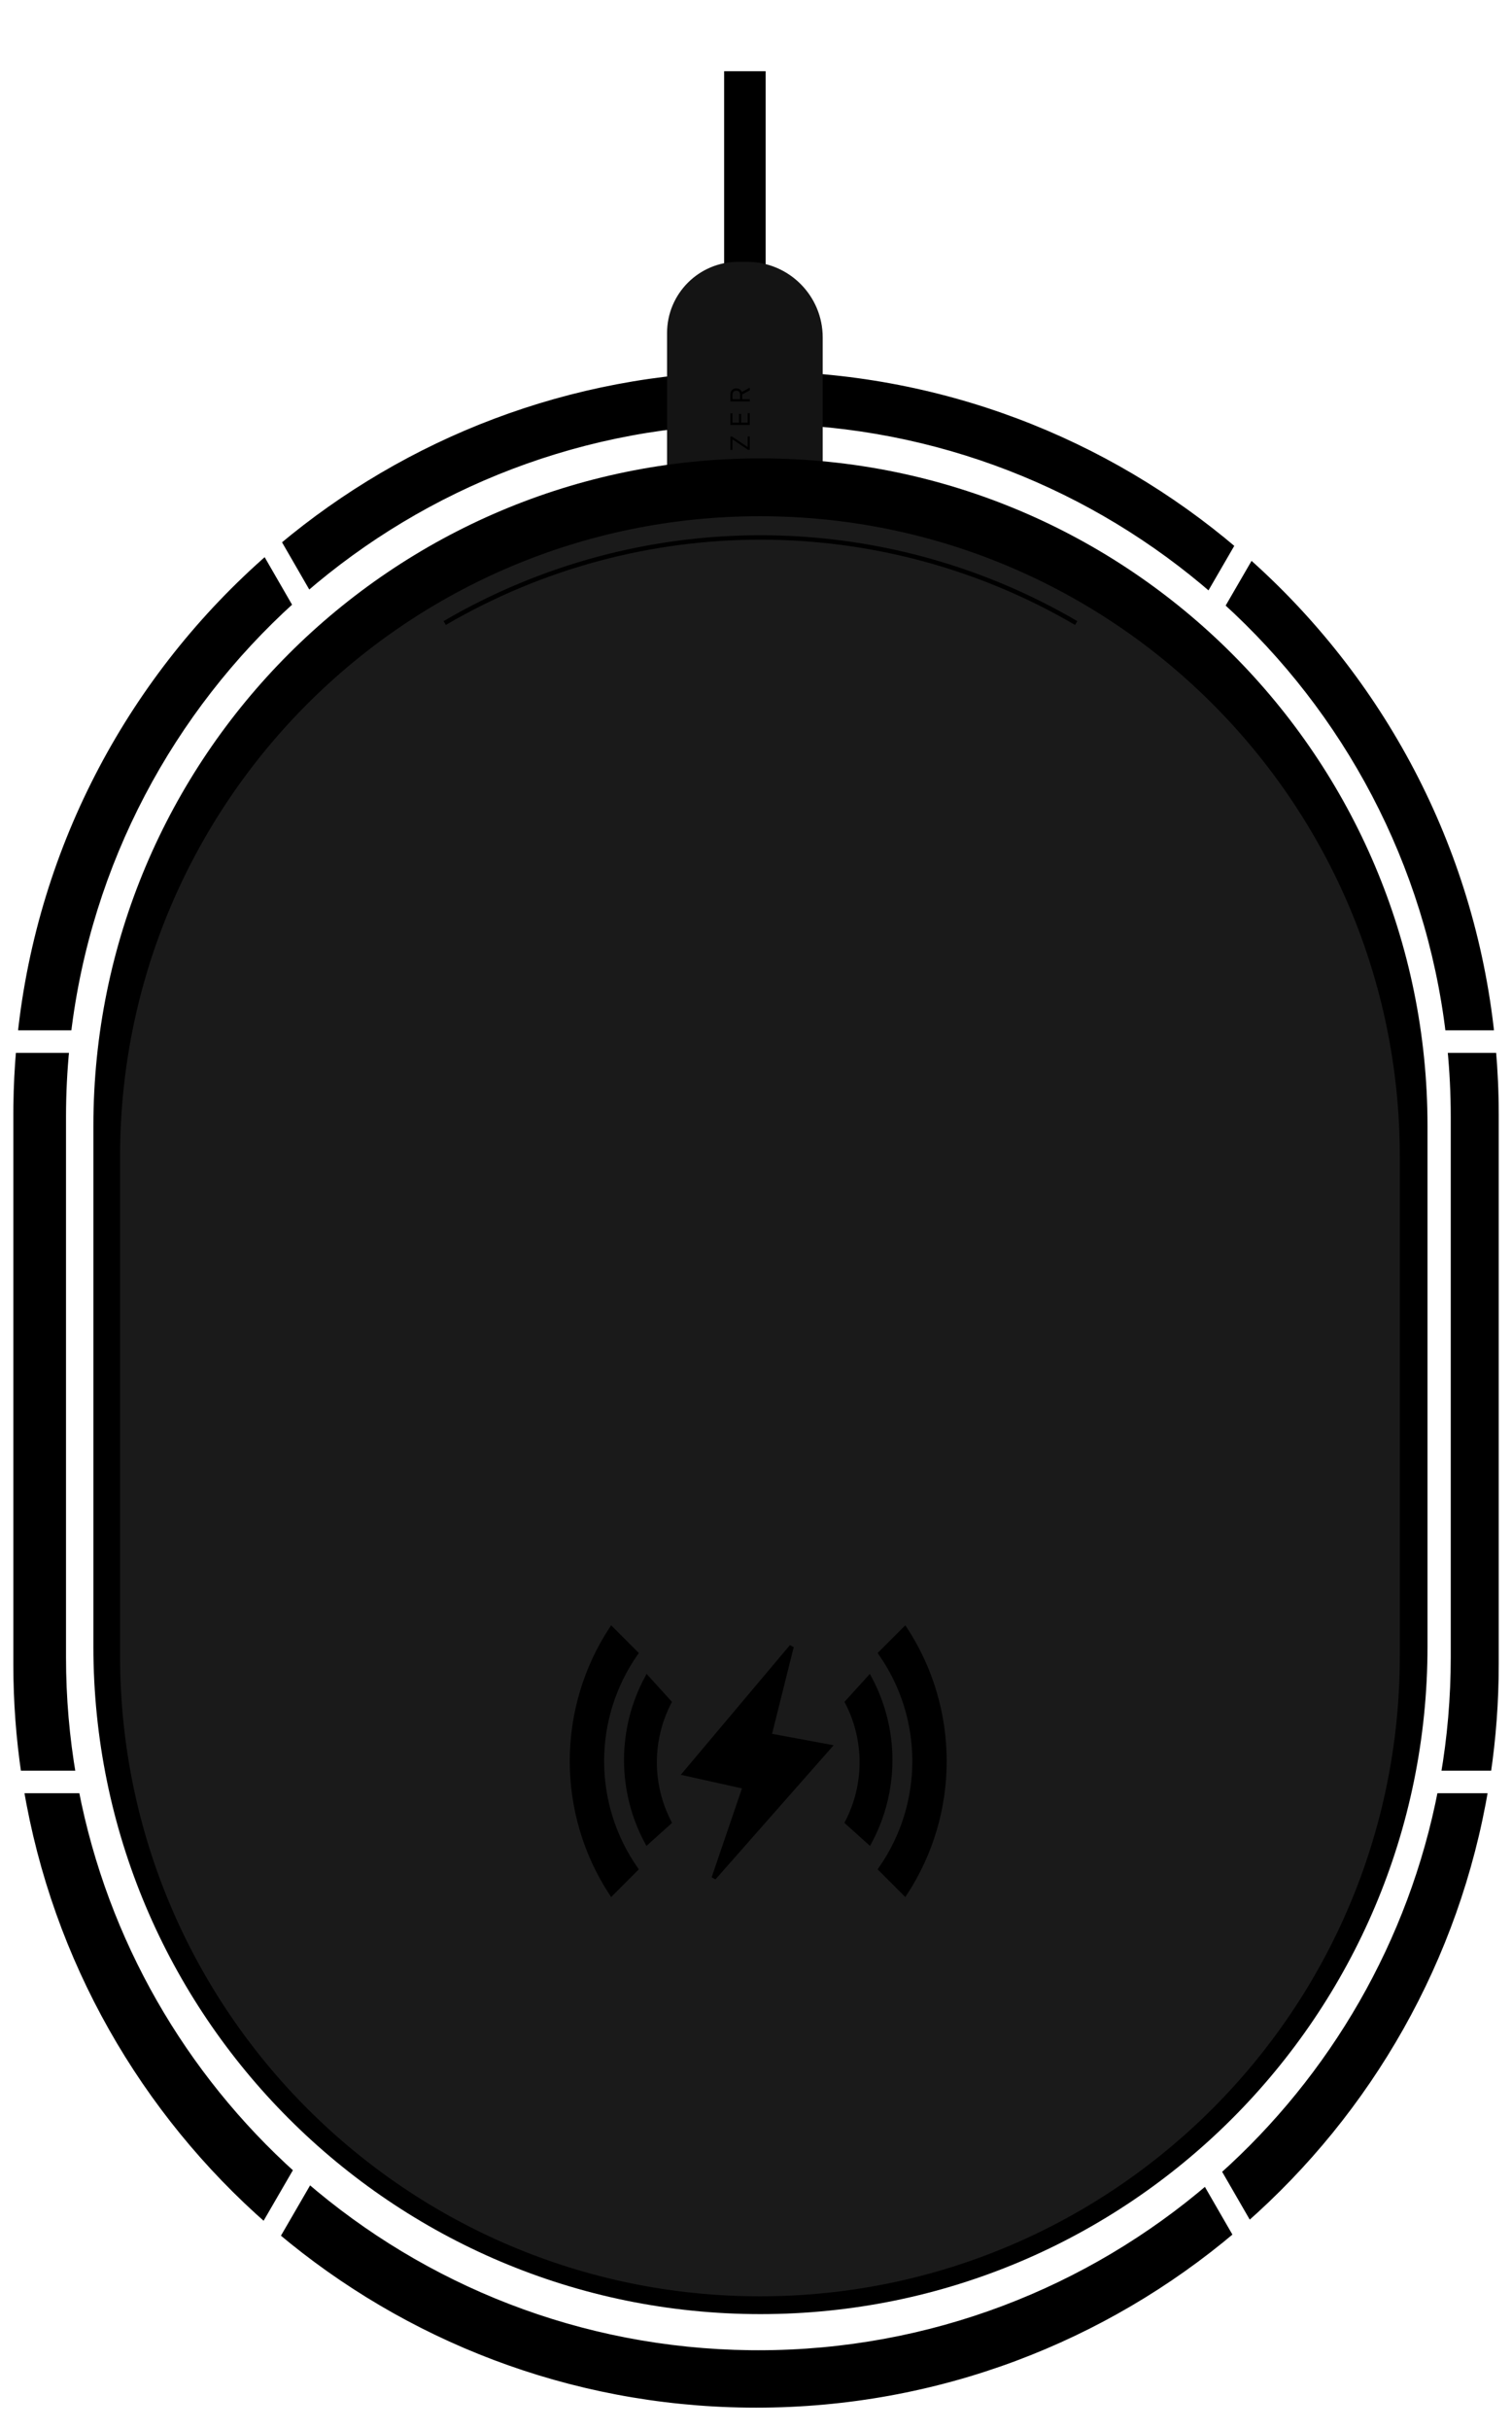 <svg width="340" height="546" viewBox="0 0 340 546" fill="none" xmlns="http://www.w3.org/2000/svg">
    <g xmlns="http://www.w3.org/2000/svg" id="x6-y0" class="LED">
        <path
            id="p06"
            d="M66.943 136.075C39.86 160.512 21.462 194.391 16.934 232.527H2.947C7.537 189.19 28.603 150.771 59.768 123.648L66.943 136.075Z"
            fill="black" stroke="white" stroke-width="2" stroke-linejoin="round" />
    </g>
    <g xmlns="http://www.w3.org/2000/svg" id="x5-y0" class="LED">
        <path
            id="p05"
            d="M170.008 82.421C211.523 82.421 249.517 97.482 278.835 122.434L272.011 134.202C245.278 110.948 210.482 96.72 172.374 96.276L170.535 96.266C131.812 96.266 96.413 110.497 69.279 134.011L62.13 121.627C90.857 97.541 127.758 82.887 168.071 82.431L170.008 82.421Z"
            fill="black" stroke="white" stroke-width="2" stroke-linejoin="round" />
    </g>
    <g xmlns="http://www.w3.org/2000/svg" id="x4-y0" class="LED">
        <path
            id="p04"
            d="M281.186 124.472C311.835 151.546 332.523 189.627 337.066 232.528H324.135C319.62 194.493 301.305 160.696 274.341 136.274L281.186 124.472Z"
            fill="black" stroke="white" stroke-width="2" stroke-linejoin="round" />
    </g>
    <g xmlns="http://www.w3.org/2000/svg" id="x7-y0" class="LED">
        <path
            id="p07"
            d="M16.605 235.583C16.106 240.64 15.845 245.768 15.845 250.956V372.43C15.845 381.452 16.62 390.294 18.102 398.894H3.832C2.627 390.776 2 382.469 2 374.015V250.428L2.012 248.439C2.062 244.112 2.281 239.826 2.652 235.583H16.605Z"
            fill="black" stroke="white" stroke-width="2" stroke-linejoin="round" />
    </g>
    <g xmlns="http://www.w3.org/2000/svg" id="x3-y0" class="LED">
        <path
            id="p03"
            d="M337.361 235.583C337.79 240.475 338.015 245.426 338.015 250.428V374.015C338.015 382.469 337.387 390.776 336.182 398.894H322.967C324.449 390.294 325.226 381.452 325.226 372.43V250.956C325.226 245.768 324.964 240.64 324.465 235.583H337.361Z"
            fill="black" stroke="white" stroke-width="2" stroke-linejoin="round" />
    </g>
    <g xmlns="http://www.w3.org/2000/svg" id="x2-y0" class="LED">
        <path
            id="p02"
            d="M335.696 401.95C329.173 440.927 309.232 475.358 280.776 500.332L273.553 487.823C298.281 465.732 315.865 435.811 322.408 401.95H335.696Z"
            fill="black" stroke="white" stroke-width="2" stroke-linejoin="round" />
    </g>
    <g xmlns="http://www.w3.org/2000/svg" id="x1-y0" class="LED">
        <path
            id="p01"
            d="M69.466 489.536C96.147 512.583 130.787 526.67 168.707 527.11L170.536 527.12C208.983 527.12 244.153 513.089 271.21 489.874L278.418 502.36C249.156 527.101 211.327 542.022 170.007 542.022L168.065 542.01C127.639 541.552 90.647 526.814 61.886 502.607L69.466 489.536Z"
            fill="black" stroke="white" stroke-width="2" stroke-linejoin="round" />
    </g>
    <g xmlns="http://www.w3.org/2000/svg" id="x0-y0" class="LED">
        <path
            id="p00"
            d="M18.662 401.95C25.171 435.633 42.605 465.418 67.129 487.475L59.526 500.583C30.917 475.59 10.862 441.059 4.317 401.95H18.662Z"
            fill="black" stroke="white" stroke-width="2" stroke-linejoin="round" />
    </g>
    <g filter="url(#filter0_i_9_2)">
        <g filter="url(#filter1_i_9_2)">
            <rect x="162.833" width="9.333" height="56" fill="black" />
        </g>
        <path
            d="M150 70.833C150 61.997 157.163 54.833 166 54.833H168C177.389 54.833 185 62.444 185 71.833V119.233H150V70.833Z"
            fill="#141414" />
        <path
            d="M168.6 108.205H164.236V106.73C164.236 106.39 164.295 106.11 164.411 105.891C164.526 105.672 164.684 105.51 164.886 105.405C165.088 105.3 165.317 105.248 165.574 105.248C165.832 105.248 166.059 105.3 166.258 105.405C166.457 105.51 166.613 105.672 166.727 105.889C166.839 106.106 166.895 106.384 166.895 106.722V107.915H166.418V106.739C166.418 106.506 166.384 106.319 166.316 106.177C166.248 106.033 166.151 105.929 166.026 105.865C165.9 105.8 165.749 105.767 165.574 105.767C165.4 105.767 165.247 105.8 165.116 105.865C164.986 105.931 164.885 106.035 164.814 106.179C164.741 106.322 164.705 106.512 164.705 106.748V107.677H168.6V108.205ZM166.64 106.151L168.6 105.077V105.691L166.64 106.748V106.151ZM168.6 102.501V103.055L164.236 101.452V100.907L168.6 99.305V99.859L164.927 101.162V101.197L168.6 102.501ZM166.895 102.296V100.063H167.364V102.296H166.895ZM168.6 97.082H168.216L164.705 94.73V97.108H164.236V94.099H164.62L168.131 96.452V94.074H168.6V97.082ZM168.6 91.5H164.236V88.866H164.705V90.971H166.18V89.003H166.648V90.971H168.131V88.832H168.6V91.5ZM168.6 86.226H164.236V84.752C164.236 84.411 164.295 84.131 164.411 83.912C164.526 83.694 164.684 83.532 164.886 83.427C165.088 83.322 165.317 83.269 165.574 83.269C165.832 83.269 166.059 83.322 166.258 83.427C166.457 83.532 166.613 83.693 166.727 83.91C166.839 84.128 166.895 84.405 166.895 84.743V85.937H166.418V84.76C166.418 84.528 166.384 84.34 166.316 84.198C166.248 84.055 166.151 83.951 166.026 83.887C165.9 83.822 165.749 83.789 165.574 83.789C165.4 83.789 165.247 83.822 165.116 83.887C164.986 83.952 164.885 84.057 164.814 84.2C164.741 84.344 164.705 84.533 164.705 84.769V85.698H168.6V86.226ZM166.64 84.172L168.6 83.099V83.712L166.64 84.769V84.172Z"
            fill="black" />
    </g>
    <path
        d="M21 253C21 170.157 88.157 103 171 103C253.843 103 321 170.157 321 253V370C321 452.843 253.843 520 171 520C88.157 520 21 452.843 21 370V253Z"
        fill="black" />
    <path
        d="M27 259.885C27 180.419 91.419 116 170.885 116C250.35 116 314.77 180.419 314.77 259.885V372.115C314.77 451.581 250.35 516 170.885 516C91.419 516 27 451.581 27 372.115V259.885Z"
        fill="#1A1A1A" />
    <path d="M178 370L154 398.5L167.5 401.5L160.5 422L186.5 392.5L173 390L178 370Z" fill="black" stroke="black" />
    <path
        d="M195.5 377L190.5 382.5C194.889 390.965 194.889 401.035 190.5 409.5L195.5 414C201.74 402.456 201.74 388.544 195.5 377Z"
        fill="black" stroke="black" />
    <path
        d="M203.5 366L198 371.5C208.204 386.056 208.204 405.444 198 420L203.5 425.5C215.341 407.434 215.341 384.066 203.5 366Z"
        fill="black" stroke="black" />
    <path
        d="M145.5 377L150.5 382.5C146.111 390.965 146.111 401.035 150.5 409.5L145.5 414C139.26 402.456 139.26 388.544 145.5 377Z"
        fill="black" stroke="black" />
    <path
        d="M137.5 366L143 371.5C132.796 386.056 132.796 405.444 143 420L137.5 425.5C125.659 407.434 125.659 384.066 137.5 366Z"
        fill="black" stroke="black" />
    <path d="M100 140V140C143.862 114.362 198.138 114.362 242 140V140" stroke="black" />
    <defs>
        <filter id="filter0_i_9_2" x="150" y="0" width="35" height="123.233" filterUnits="userSpaceOnUse"
            color-interpolation-filters="sRGB">
            <feFlood flood-opacity="0" result="BackgroundImageFix" />
            <feBlend mode="normal" in="SourceGraphic" in2="BackgroundImageFix" result="shape" />
            <feColorMatrix in="SourceAlpha" type="matrix" values="0 0 0 0 0 0 0 0 0 0 0 0 0 0 0 0 0 0 127 0"
                result="hardAlpha" />
            <feOffset dy="4" />
            <feGaussianBlur stdDeviation="2" />
            <feComposite in2="hardAlpha" operator="arithmetic" k2="-1" k3="1" />
            <feColorMatrix type="matrix" values="0 0 0 0 0 0 0 0 0 0 0 0 0 0 0 0 0 0 0.33 0" />
            <feBlend mode="normal" in2="shape" result="effect1_innerShadow_9_2" />
        </filter>
        <filter id="filter1_i_9_2" x="162.833" y="0" width="9.333" height="60" filterUnits="userSpaceOnUse"
            color-interpolation-filters="sRGB">
            <feFlood flood-opacity="0" result="BackgroundImageFix" />
            <feBlend mode="normal" in="SourceGraphic" in2="BackgroundImageFix" result="shape" />
            <feColorMatrix in="SourceAlpha" type="matrix" values="0 0 0 0 0 0 0 0 0 0 0 0 0 0 0 0 0 0 127 0"
                result="hardAlpha" />
            <feOffset dy="12" />
            <feGaussianBlur stdDeviation="2" />
            <feComposite in2="hardAlpha" operator="arithmetic" k2="-1" k3="1" />
            <feColorMatrix type="matrix" values="0 0 0 0 0.078 0 0 0 0 0.078 0 0 0 0 0.078 0 0 0 1 0" />
            <feBlend mode="normal" in2="shape" result="effect1_innerShadow_9_2" />
        </filter>
    </defs>
</svg>